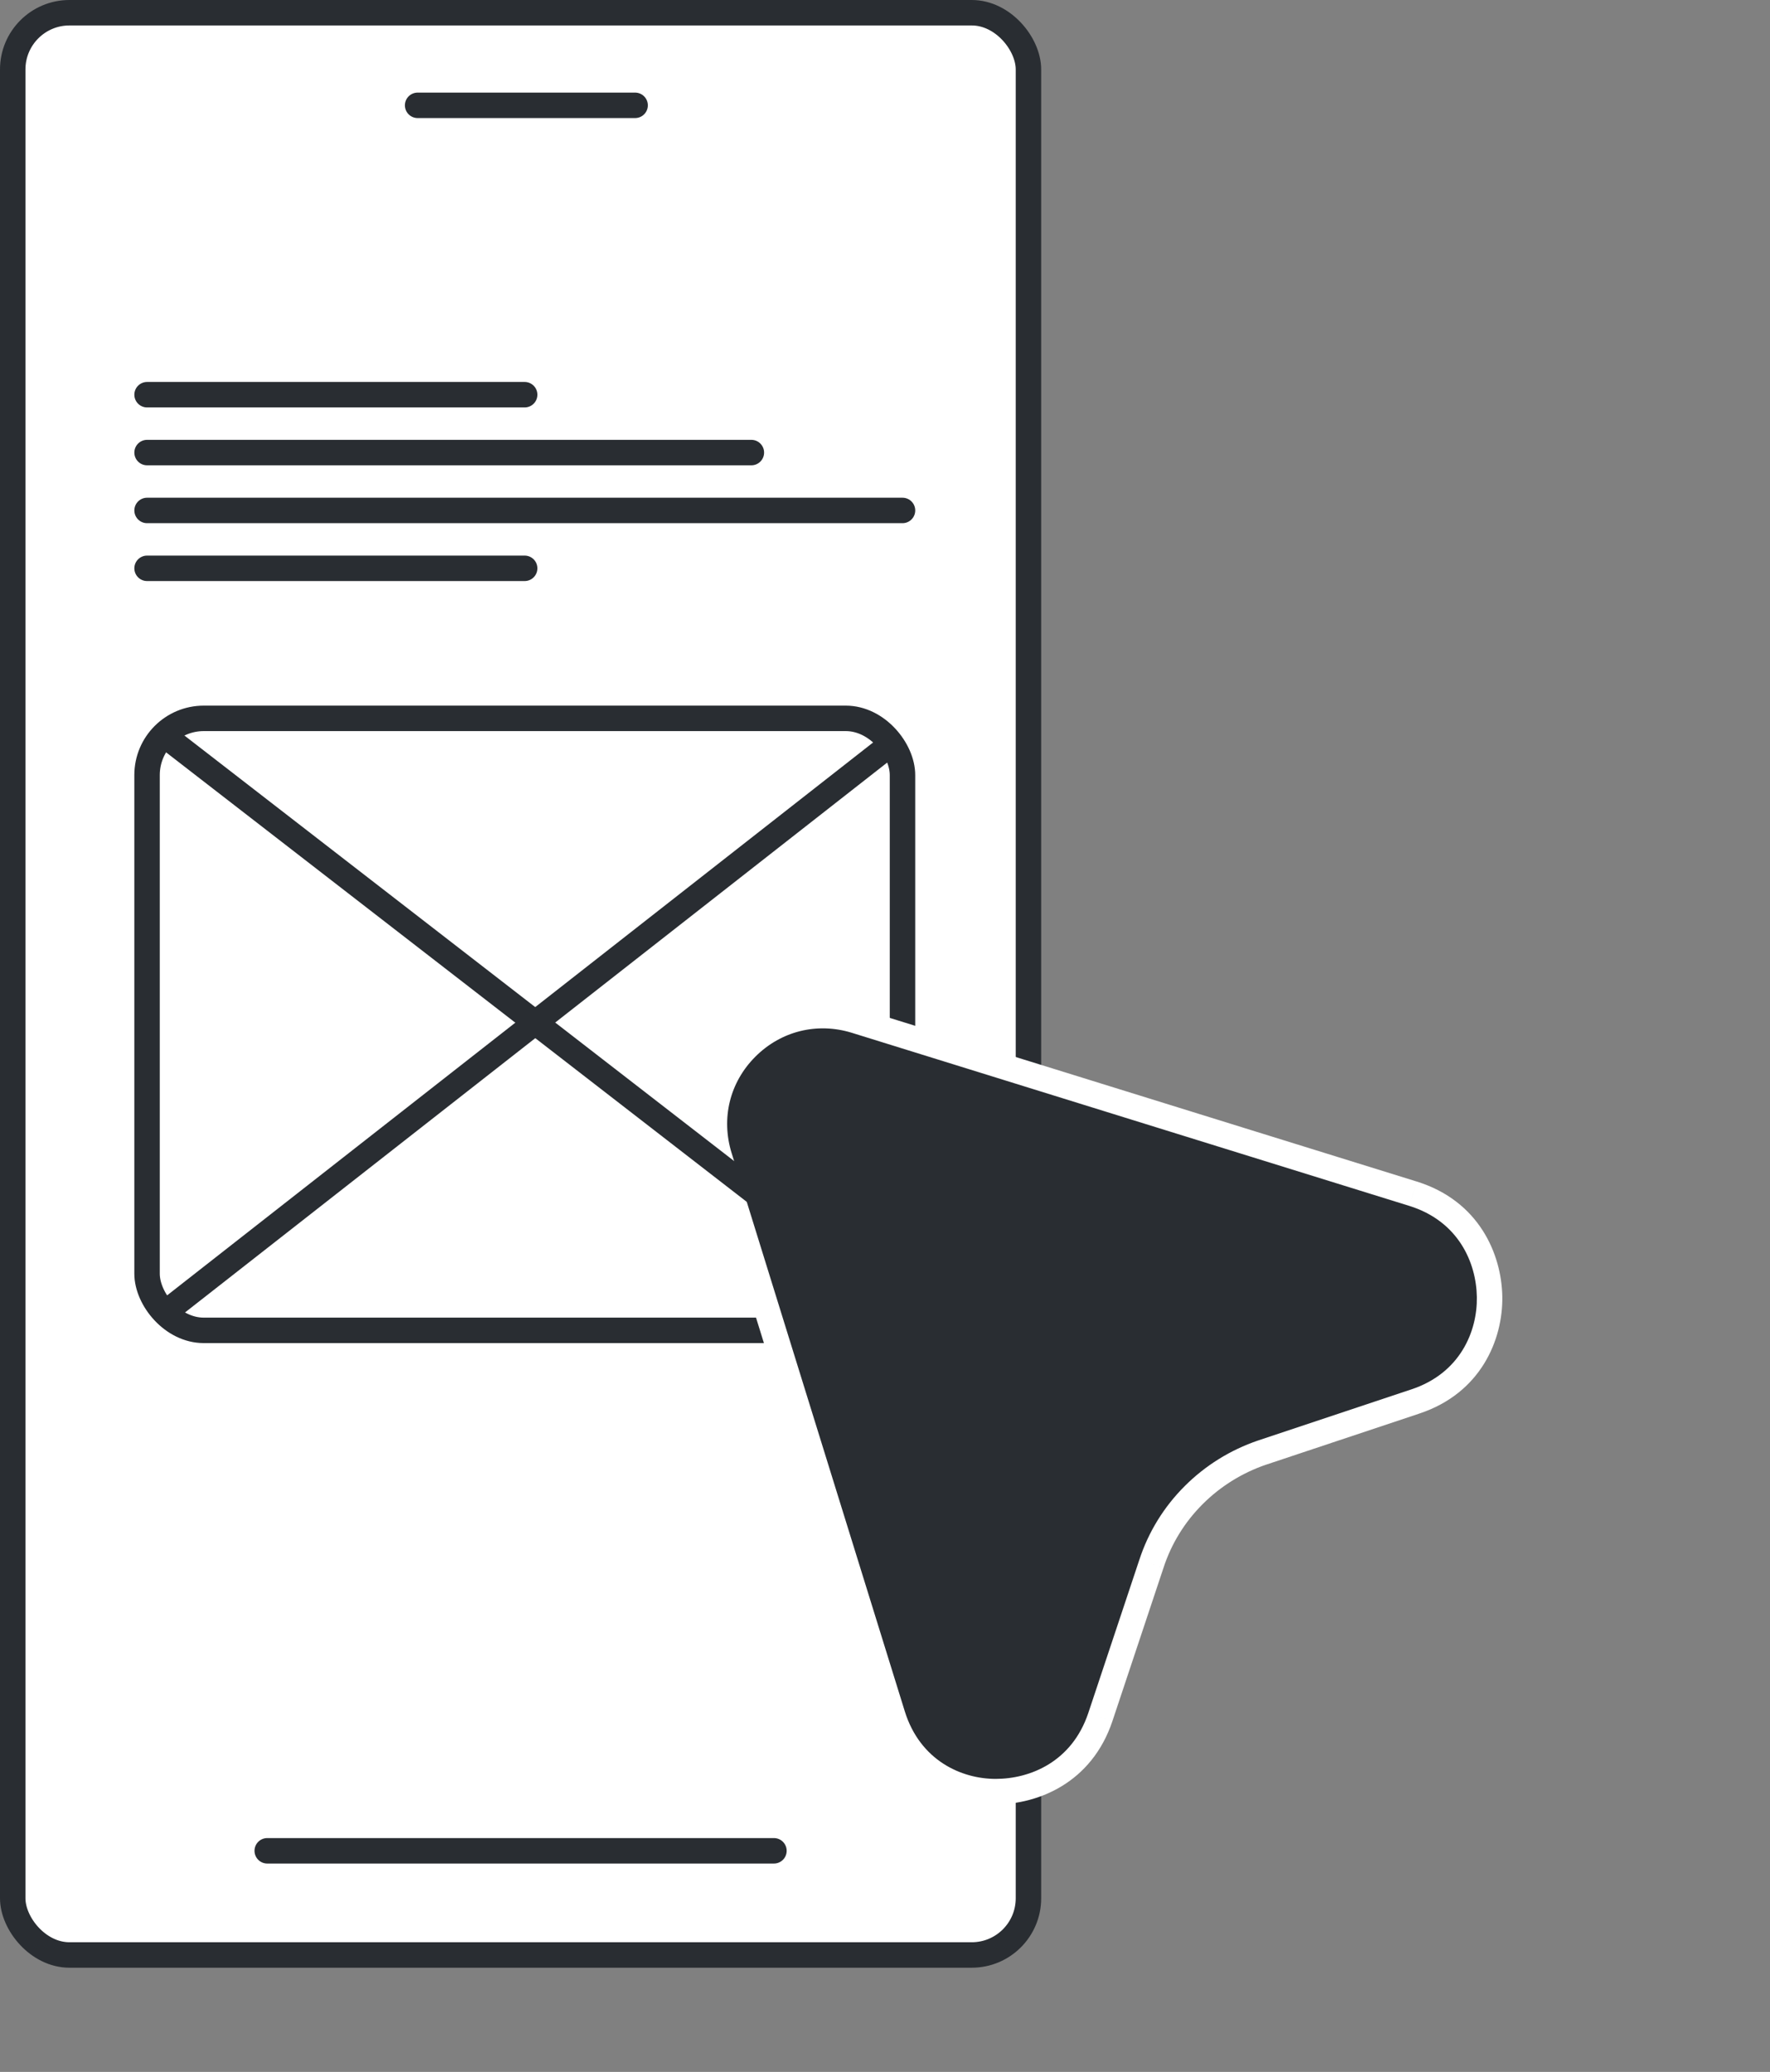 <svg width="153" height="179" viewBox="0 0 153 179" fill="none" xmlns="http://www.w3.org/2000/svg">
<rect x="0" y="0" width="153" height="179" fill="#808080" stroke="none"/>
<rect x="1.1" y="1.1" width="87.8" height="167.8" rx="4.9" fill="white" stroke="#292D32" stroke-width="2.2"/>
<line x1="1.1" y1="-1.1" x2="19.9" y2="-1.1" transform="matrix(1 0 0 -1 35 8)" stroke="#292D32" stroke-width="2.2" stroke-linecap="round"/>
<line x1="23.1" y1="159.9" x2="66.9" y2="159.9" stroke="#292D32" stroke-width="2.2" stroke-linecap="round"/>
<line x1="1.1" y1="-1.1" x2="66.4" y2="-1.1" transform="matrix(1 1.12237e-07 6.80948e-08 -1 11.613 43)" stroke="#292D32" stroke-width="2.2" stroke-linecap="round"/>
<line x1="1.1" y1="-1.1" x2="53.336" y2="-1.1" transform="matrix(1 1.12237e-07 6.80948e-08 -1 11.613 38)" stroke="#292D32" stroke-width="2.2" stroke-linecap="round"/>
<line x1="1.1" y1="-1.1" x2="33.739" y2="-1.1" transform="matrix(1 0 0 -1 11.613 48)" stroke="#292D32" stroke-width="2.2" stroke-linecap="round"/>
<line x1="1.1" y1="-1.1" x2="33.739" y2="-1.1" transform="matrix(1 0 0 -1 11.613 33)" stroke="#292D32" stroke-width="2.2" stroke-linecap="round"/>
<rect x="12.712" y="62.063" width="65.3" height="52.873" rx="4.9" fill="white" stroke="#292D32" stroke-width="2.2"/>
<path fill-rule="evenodd" clip-rule="evenodd" d="M109.089 125.498L122.33 121.085C127.125 119.504 128.814 115.363 128.76 112.039C128.705 108.715 126.962 104.628 122.139 103.13L73.942 88.172C70.564 87.137 67.022 88.009 64.515 90.515C62.008 93.022 61.137 96.564 62.199 99.969L77.157 148.167C78.656 152.989 82.742 154.787 86.066 154.787C89.39 154.787 93.504 153.125 95.112 148.357L99.525 135.116C100.261 132.855 101.514 130.839 103.176 129.177C104.838 127.515 106.855 126.261 109.089 125.498Z" fill="#292D32"/>
<path d="M109.089 125.498L108.741 124.455L108.733 124.457L109.089 125.498ZM122.33 121.085L121.986 120.04L121.982 120.041L122.33 121.085ZM122.139 103.13L122.466 102.079L122.465 102.079L122.139 103.13ZM73.942 88.172L74.268 87.121L74.264 87.12L73.942 88.172ZM62.199 99.969L63.25 99.643L63.249 99.642L62.199 99.969ZM77.157 148.167L76.106 148.493L76.106 148.493L77.157 148.167ZM95.112 148.357L96.154 148.709L96.155 148.705L95.112 148.357ZM99.525 135.116L100.569 135.464L100.572 135.456L99.525 135.116ZM109.437 126.542L122.678 122.128L121.982 120.041L108.741 124.455L109.437 126.542ZM122.674 122.129C128.036 120.362 129.92 115.701 129.86 112.021L127.66 112.057C127.709 115.025 126.214 118.646 121.986 120.04L122.674 122.129ZM129.86 112.021C129.8 108.357 127.859 103.755 122.466 102.079L121.813 104.18C126.065 105.502 127.611 109.073 127.66 112.057L129.86 112.021ZM122.465 102.079L74.268 87.121L73.616 89.223L121.813 104.18L122.465 102.079ZM74.264 87.12C70.498 85.966 66.533 86.942 63.737 89.737L65.293 91.293C67.51 89.075 70.629 88.307 73.62 89.224L74.264 87.12ZM63.737 89.737C60.94 92.534 59.965 96.502 61.149 100.297L63.249 99.642C62.308 96.625 63.077 93.509 65.293 91.293L63.737 89.737ZM61.149 100.295L76.106 148.493L78.208 147.841L63.25 99.643L61.149 100.295ZM76.106 148.493C77.779 153.876 82.374 155.887 86.066 155.887L86.066 153.687C83.111 153.687 79.532 152.103 78.207 147.84L76.106 148.493ZM86.066 155.887C89.727 155.887 94.357 154.04 96.154 148.709L94.069 148.006C92.652 152.21 89.053 153.687 86.066 153.687L86.066 155.887ZM96.155 148.705L100.569 135.464L98.482 134.768L94.068 148.009L96.155 148.705ZM100.572 135.456C101.252 133.363 102.412 131.496 103.954 129.954L102.399 128.399C100.617 130.181 99.27 132.346 98.48 134.776L100.572 135.456ZM103.954 129.954C105.497 128.412 107.368 127.248 109.444 126.539L108.733 124.457C106.341 125.274 104.18 126.617 102.399 128.399L103.954 129.954Z" fill="white"/>
<line x1="1.1" y1="-1.1" x2="80.014" y2="-1.1" transform="matrix(-0.787 0.616 -0.381 -0.924 76.936 63)" stroke="#292D32" stroke-width="2.2" stroke-linecap="round"/>
<line x1="1.1" y1="-1.1" x2="80.587" y2="-1.1" transform="matrix(0.791 0.612 -0.378 0.926 13.065 64)" stroke="#292D32" stroke-width="2.2" stroke-linecap="round"/>
</svg>
